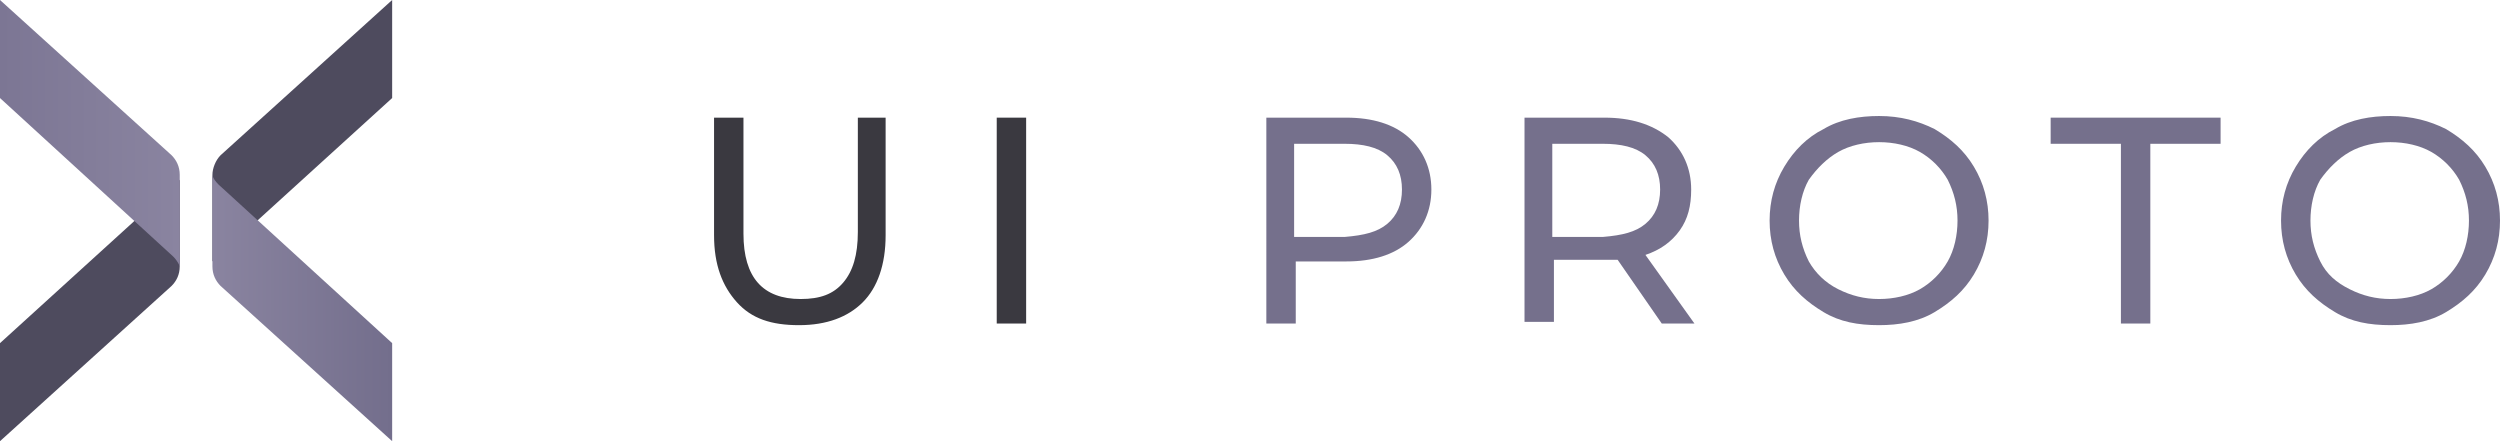 <?xml version="1.0" encoding="utf-8"?>
<!-- Generator: Adobe Illustrator 22.1.0, SVG Export Plug-In . SVG Version: 6.00 Build 0)  -->
<!DOCTYPE svg PUBLIC "-//W3C//DTD SVG 1.1//EN" "http://www.w3.org/Graphics/SVG/1.1/DTD/svg11.dtd">
<svg version="1.1" id="Logo" xmlns="http://www.w3.org/2000/svg" xmlns:xlink="http://www.w3.org/1999/xlink" x="0px" y="0px"
	 viewBox="0 0 153 27" style="enable-background:new 0 0 153 27;" xml:space="preserve">
<style type="text/css">
	.st0{fill:#4E4B5E;}
	.st1{fill:url(#Path-5_1_);}
	.st2{fill:url(#Path-5-Copy_1_);}
	.st3{enable-background:new    ;}
	.st4{fill:#3A3940;}
	.st5{fill:#75708C;}
</style>
<g id="X">
	<path id="Path-5-Copy-2" class="st0" d="M13,10.7V16L24,6V0L13.5,9.5C13.2,9.8,13,10.3,13,10.7z"/>
	<path id="Path-5-Copy-3" class="st0" d="M0,21v6l10.5-9.5c0.3-0.3,0.5-0.7,0.5-1.2V11L0,21z"/>
	
		<linearGradient id="Path-5_1_" gradientUnits="userSpaceOnUse" x1="-141.818" y1="436.259" x2="-140.818" y2="436.259" gradientTransform="matrix(11 0 0 -16 1573 6999)">
		<stop  offset="0" style="stop-color:#8A84A0"/>
		<stop  offset="1" style="stop-color:#736E8C"/>
	</linearGradient>
	<path id="Path-5" class="st1" d="M13,10.7v5.6c0,0.5,0.2,0.9,0.5,1.2L24,27v-6l-10.4-9.5C13,11,13,10.7,13,10.7z"/>
	
		<linearGradient id="Path-5-Copy_1_" gradientUnits="userSpaceOnUse" x1="-140.818" y1="436.241" x2="-141.818" y2="436.241" gradientTransform="matrix(11 0 0 -16 1560 6988)">
		<stop  offset="0" style="stop-color:#8A84A0"/>
		<stop  offset="1" style="stop-color:#7C7694"/>
		<stop  offset="1" style="stop-color:#736E8C"/>
	</linearGradient>
	<path id="Path-5-Copy" class="st2" d="M0,0v6l10.6,9.7c0.3,0.3,0.4,0.6,0.4,0.6v-5.6c0-0.5-0.2-0.9-0.5-1.2L0,0z"/>
</g>
<g class="st3">
	<path class="st4" d="M45.1,18.5c-0.9-1-1.4-2.3-1.4-4.1V7.2h1.8v7.1c0,2.7,1.2,4,3.5,4c1.2,0,2-0.3,2.6-1c0.6-0.7,0.9-1.7,0.9-3.1
		V7.2h1.7v7.2c0,1.8-0.5,3.2-1.4,4.1s-2.2,1.4-3.9,1.4S46,19.5,45.1,18.5z"/>
	<path class="st4" d="M61,7.2h1.8v12.6H61V7.2z"/>
</g>
<g class="st3">
	<path class="st5" d="M86.2,8.4c0.9,0.8,1.4,1.9,1.4,3.2s-0.5,2.4-1.4,3.2C85.3,15.6,84,16,82.4,16h-3.1v3.8h-1.8V7.2h4.9
		C84,7.2,85.3,7.6,86.2,8.4z M84.9,13.7c0.6-0.5,0.9-1.2,0.9-2.1s-0.3-1.6-0.9-2.1c-0.6-0.5-1.5-0.7-2.6-0.7h-3.1v5.7h3.1
		C83.5,14.4,84.3,14.2,84.9,13.7z"/>
	<path class="st5" d="M101.7,19.8L99,15.9c-0.3,0-0.6,0-0.8,0h-3.1v3.8h-1.8V7.2h4.9c1.6,0,2.9,0.4,3.9,1.2c0.9,0.8,1.4,1.9,1.4,3.2
		c0,1-0.2,1.8-0.7,2.5c-0.5,0.7-1.2,1.2-2.1,1.5l3,4.2H101.7z M100.7,13.7c0.6-0.5,0.9-1.2,0.9-2.1s-0.3-1.6-0.9-2.1
		c-0.6-0.5-1.5-0.7-2.6-0.7h-3.1v5.7h3.1C99.3,14.4,100.1,14.2,100.7,13.7z"/>
	<path class="st5" d="M111.6,19.1c-1-0.6-1.8-1.3-2.4-2.3s-0.9-2.1-0.9-3.3s0.3-2.3,0.9-3.3c0.6-1,1.4-1.8,2.4-2.3
		c1-0.6,2.2-0.8,3.4-0.8c1.3,0,2.4,0.3,3.4,0.8c1,0.6,1.8,1.3,2.4,2.3c0.6,1,0.9,2.1,0.9,3.3c0,1.2-0.3,2.3-0.9,3.3
		c-0.6,1-1.4,1.7-2.4,2.3c-1,0.6-2.2,0.8-3.4,0.8C113.7,19.9,112.6,19.7,111.6,19.1z M117.5,17.7c0.7-0.4,1.3-1,1.7-1.7
		s0.6-1.6,0.6-2.5s-0.2-1.7-0.6-2.5c-0.4-0.7-1-1.3-1.7-1.7s-1.6-0.6-2.5-0.6s-1.8,0.2-2.5,0.6s-1.3,1-1.8,1.7
		c-0.4,0.7-0.6,1.6-0.6,2.5s0.2,1.7,0.6,2.5c0.4,0.7,1,1.3,1.8,1.7s1.6,0.6,2.5,0.6S116.8,18.1,117.5,17.7z"/>
	<path class="st5" d="M129.8,8.8h-4.3V7.2h10.4v1.6h-4.3v11h-1.8V8.8z"/>
	<path class="st5" d="M142.9,19.1c-1-0.6-1.8-1.3-2.4-2.3s-0.9-2.1-0.9-3.3s0.3-2.3,0.9-3.3c0.6-1,1.4-1.8,2.4-2.3
		c1-0.6,2.2-0.8,3.4-0.8c1.3,0,2.4,0.3,3.4,0.8c1,0.6,1.8,1.3,2.4,2.3c0.6,1,0.9,2.1,0.9,3.3c0,1.2-0.3,2.3-0.9,3.3
		c-0.6,1-1.4,1.7-2.4,2.3c-1,0.6-2.2,0.8-3.4,0.8C145,19.9,143.9,19.7,142.9,19.1z M148.8,17.7c0.7-0.4,1.3-1,1.7-1.7
		s0.6-1.6,0.6-2.5s-0.2-1.7-0.6-2.5c-0.4-0.7-1-1.3-1.7-1.7c-0.7-0.4-1.6-0.6-2.5-0.6c-0.9,0-1.8,0.2-2.5,0.6s-1.3,1-1.8,1.7
		c-0.4,0.7-0.6,1.6-0.6,2.5s0.2,1.7,0.6,2.5s1,1.3,1.8,1.7s1.6,0.6,2.5,0.6C147.2,18.3,148.1,18.1,148.8,17.7z"/>
</g>
</svg>
